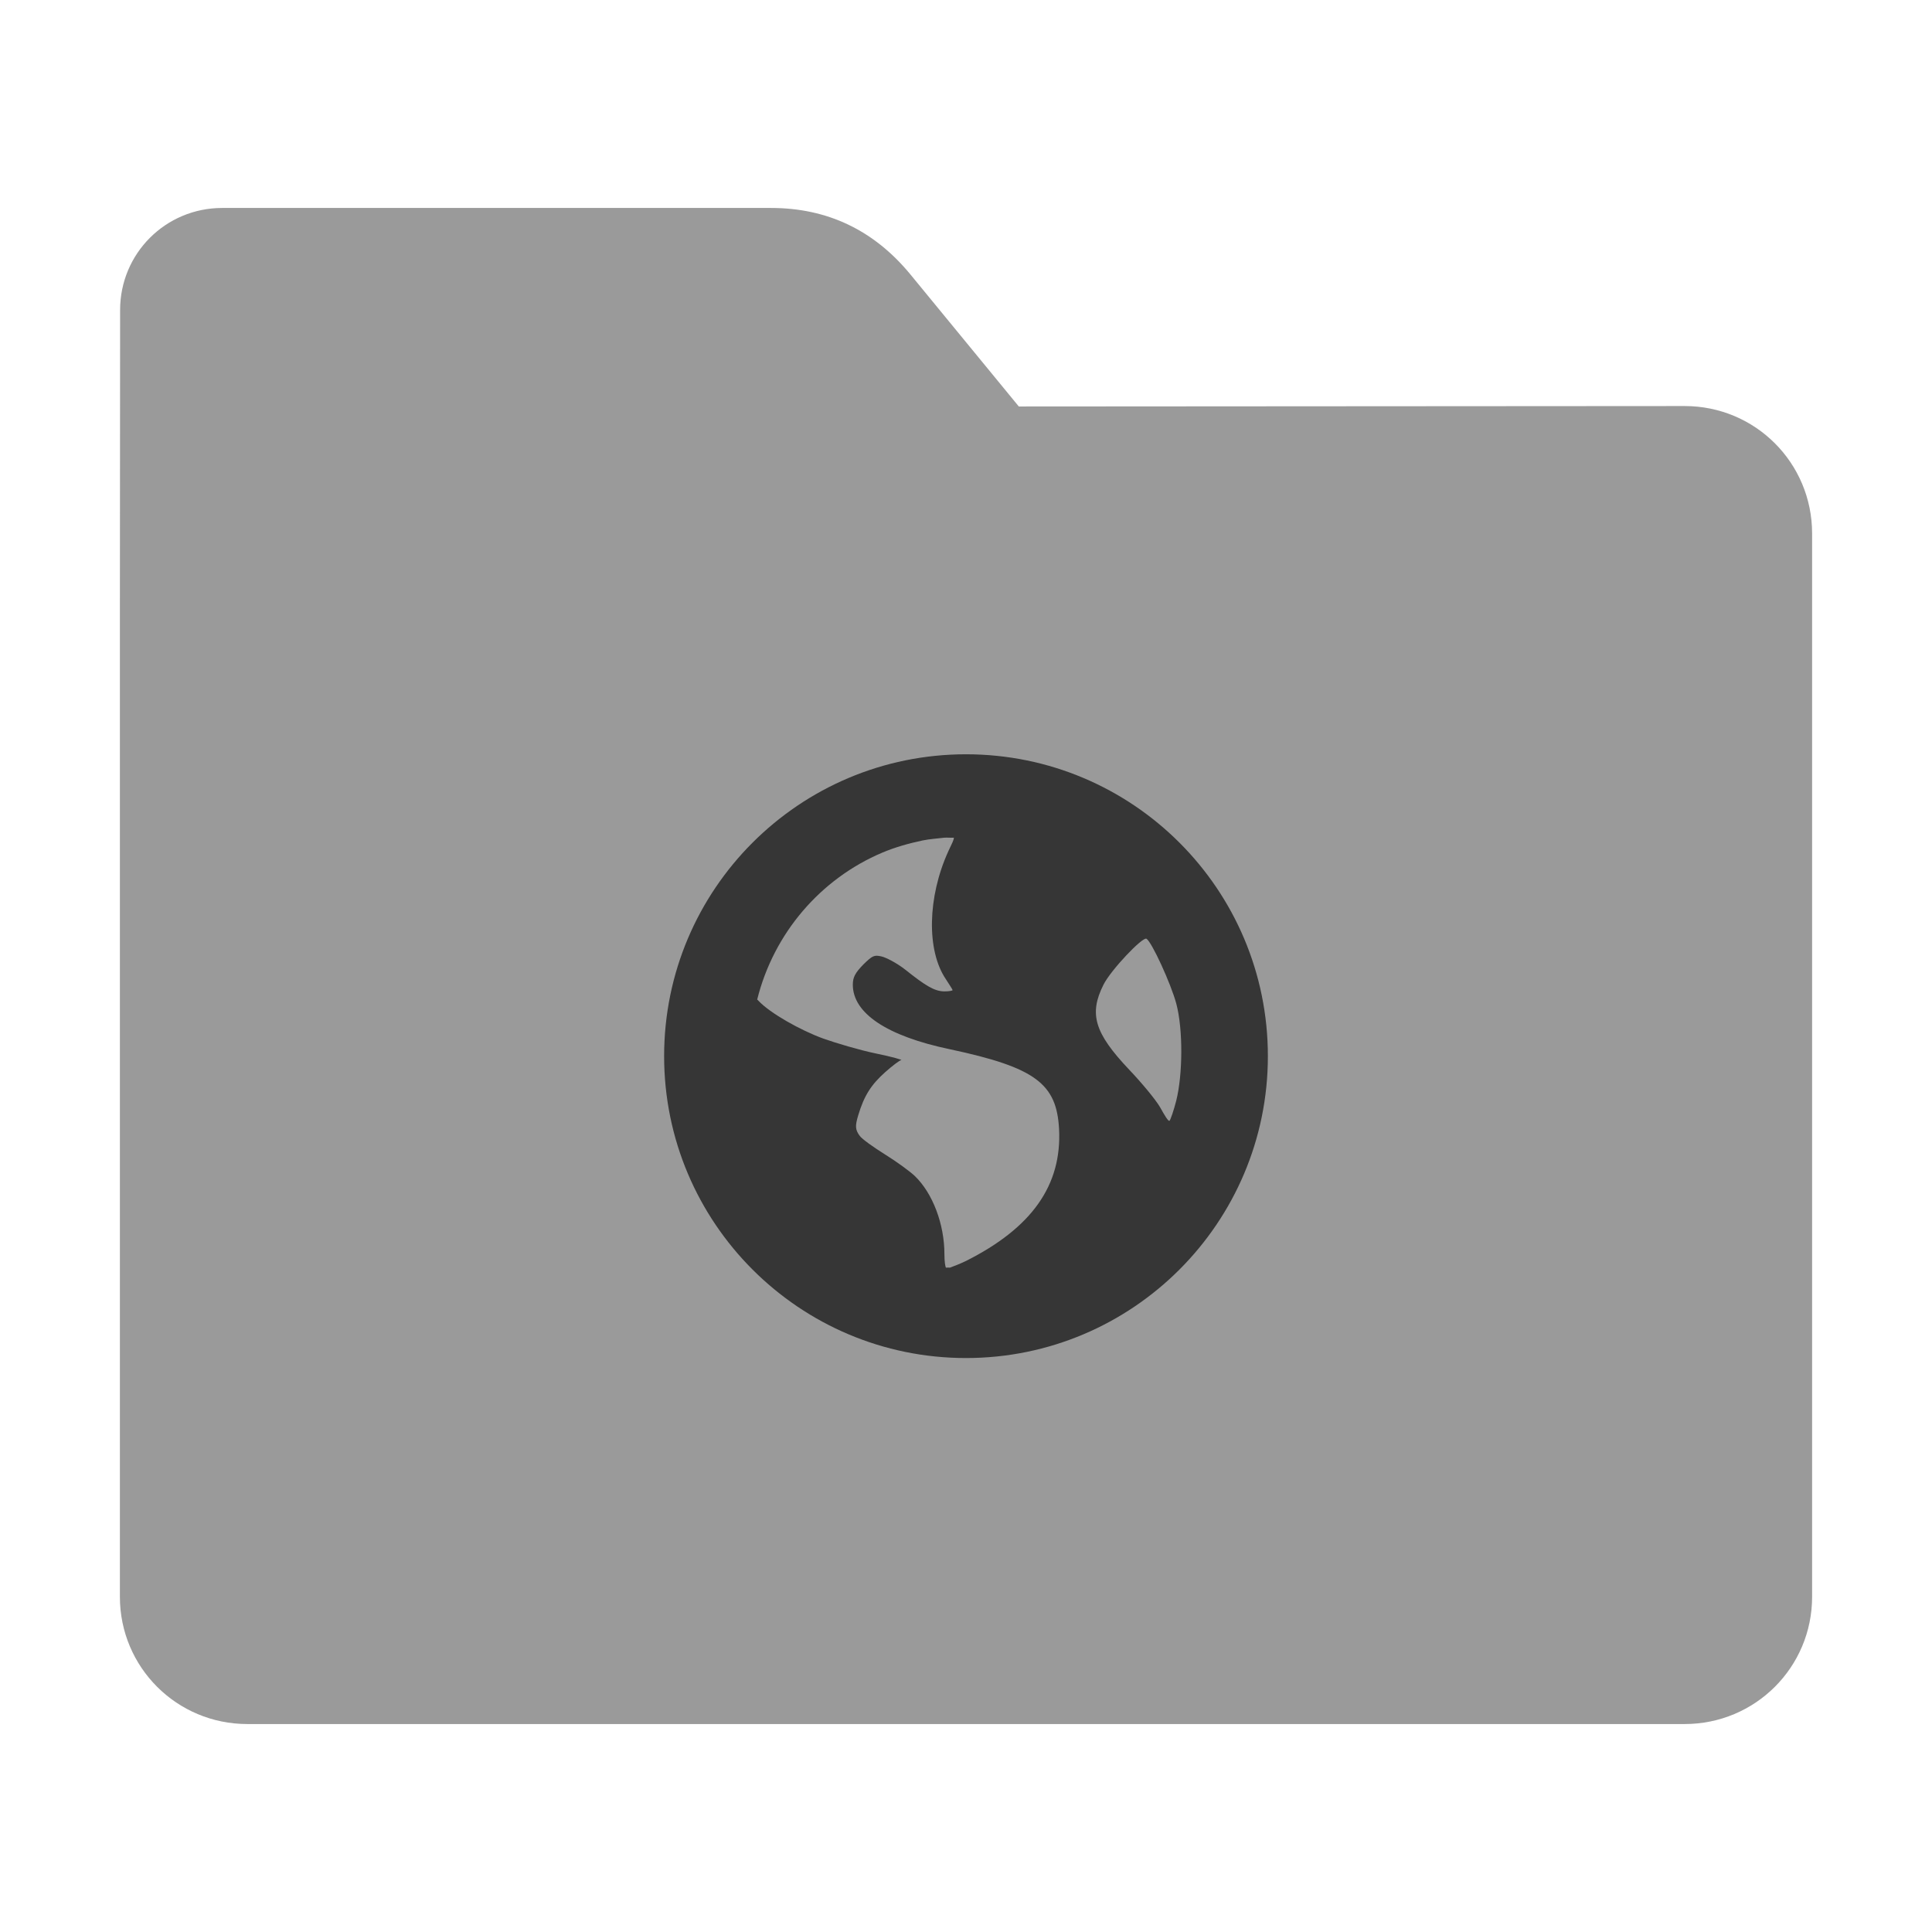 <?xml version="1.0" encoding="UTF-8"?>
<svg xmlns="http://www.w3.org/2000/svg" xmlns:xlink="http://www.w3.org/1999/xlink" width="36pt" height="36pt" viewBox="0 0 36 36" version="1.1">
<defs>
<clipPath id="clip1">
  <rect width="36" height="36"/>
</clipPath>
<g id="surface6" clip-path="url(#clip1)">
<path style=" stroke:none;fill-rule:nonzero;fill:rgb(0%,0%,0%);fill-opacity:0.651;" d="M 18 14.055 C 14.895 14.055 12.375 16.57 12.375 19.68 C 12.375 22.785 14.895 25.305 18 25.305 C 21.105 25.305 23.625 22.785 23.625 19.68 C 23.625 16.57 21.105 14.055 18 14.055 Z M 17.598 15.609 C 17.652 15.605 17.719 15.613 17.773 15.609 C 17.781 15.637 17.734 15.727 17.672 15.859 C 17.281 16.715 17.262 17.711 17.625 18.246 C 17.688 18.344 17.75 18.438 17.75 18.449 C 17.75 18.461 17.68 18.473 17.598 18.473 C 17.41 18.473 17.234 18.359 16.871 18.07 C 16.707 17.941 16.5 17.836 16.418 17.82 C 16.289 17.793 16.258 17.805 16.09 17.969 C 15.938 18.125 15.891 18.207 15.891 18.348 C 15.891 18.879 16.523 19.305 17.699 19.551 C 19.297 19.891 19.688 20.195 19.734 21.035 C 19.789 22.086 19.227 22.879 18 23.496 C 17.852 23.566 17.762 23.598 17.699 23.621 C 17.672 23.617 17.652 23.621 17.625 23.621 C 17.613 23.59 17.598 23.512 17.598 23.371 C 17.598 22.809 17.379 22.234 17.047 21.914 C 16.957 21.828 16.707 21.645 16.492 21.512 C 16.281 21.379 16.062 21.227 16.016 21.16 C 15.938 21.051 15.93 20.984 15.992 20.781 C 16.102 20.414 16.234 20.211 16.492 19.98 C 16.629 19.859 16.766 19.754 16.793 19.754 C 16.824 19.75 16.621 19.691 16.316 19.629 C 16.012 19.566 15.57 19.434 15.34 19.352 C 14.918 19.199 14.348 18.879 14.133 18.648 C 14.125 18.637 14.117 18.633 14.109 18.625 C 14.418 17.387 15.289 16.375 16.441 15.887 C 16.684 15.785 16.934 15.715 17.195 15.66 C 17.328 15.633 17.465 15.625 17.598 15.609 Z M 21.363 17.492 C 21.461 17.551 21.816 18.324 21.918 18.699 C 22.047 19.184 22.039 20.023 21.918 20.508 C 21.871 20.691 21.812 20.863 21.793 20.883 C 21.773 20.906 21.699 20.781 21.617 20.633 C 21.531 20.484 21.262 20.164 21.039 19.93 C 20.391 19.246 20.289 18.891 20.562 18.348 C 20.699 18.074 21.293 17.449 21.363 17.492 Z M 21.363 17.492 "/>
</g>
</defs>
<g id="surface1">
<path style=" stroke:none;fill-rule:nonzero;fill:rgb(60.392%,60.392%,60.392%);fill-opacity:1;" d="M 31.391 7.566 C 32.707 7.566 33.766 8.625 33.766 9.941 L 33.766 29.754 C 33.766 31.066 32.707 32.125 31.391 32.125 L 4.609 32.125 C 3.293 32.125 2.234 31.066 2.234 29.754 L 2.234 11.477 L 2.238 5.777 C 2.238 4.723 3.086 3.875 4.141 3.875 L 14.367 3.875 C 15.422 3.875 16.285 4.293 16.957 5.105 L 18.984 7.574 Z M 31.391 7.566 "/>
<use xlink:href="#surface6"/>
</g>
</svg>
